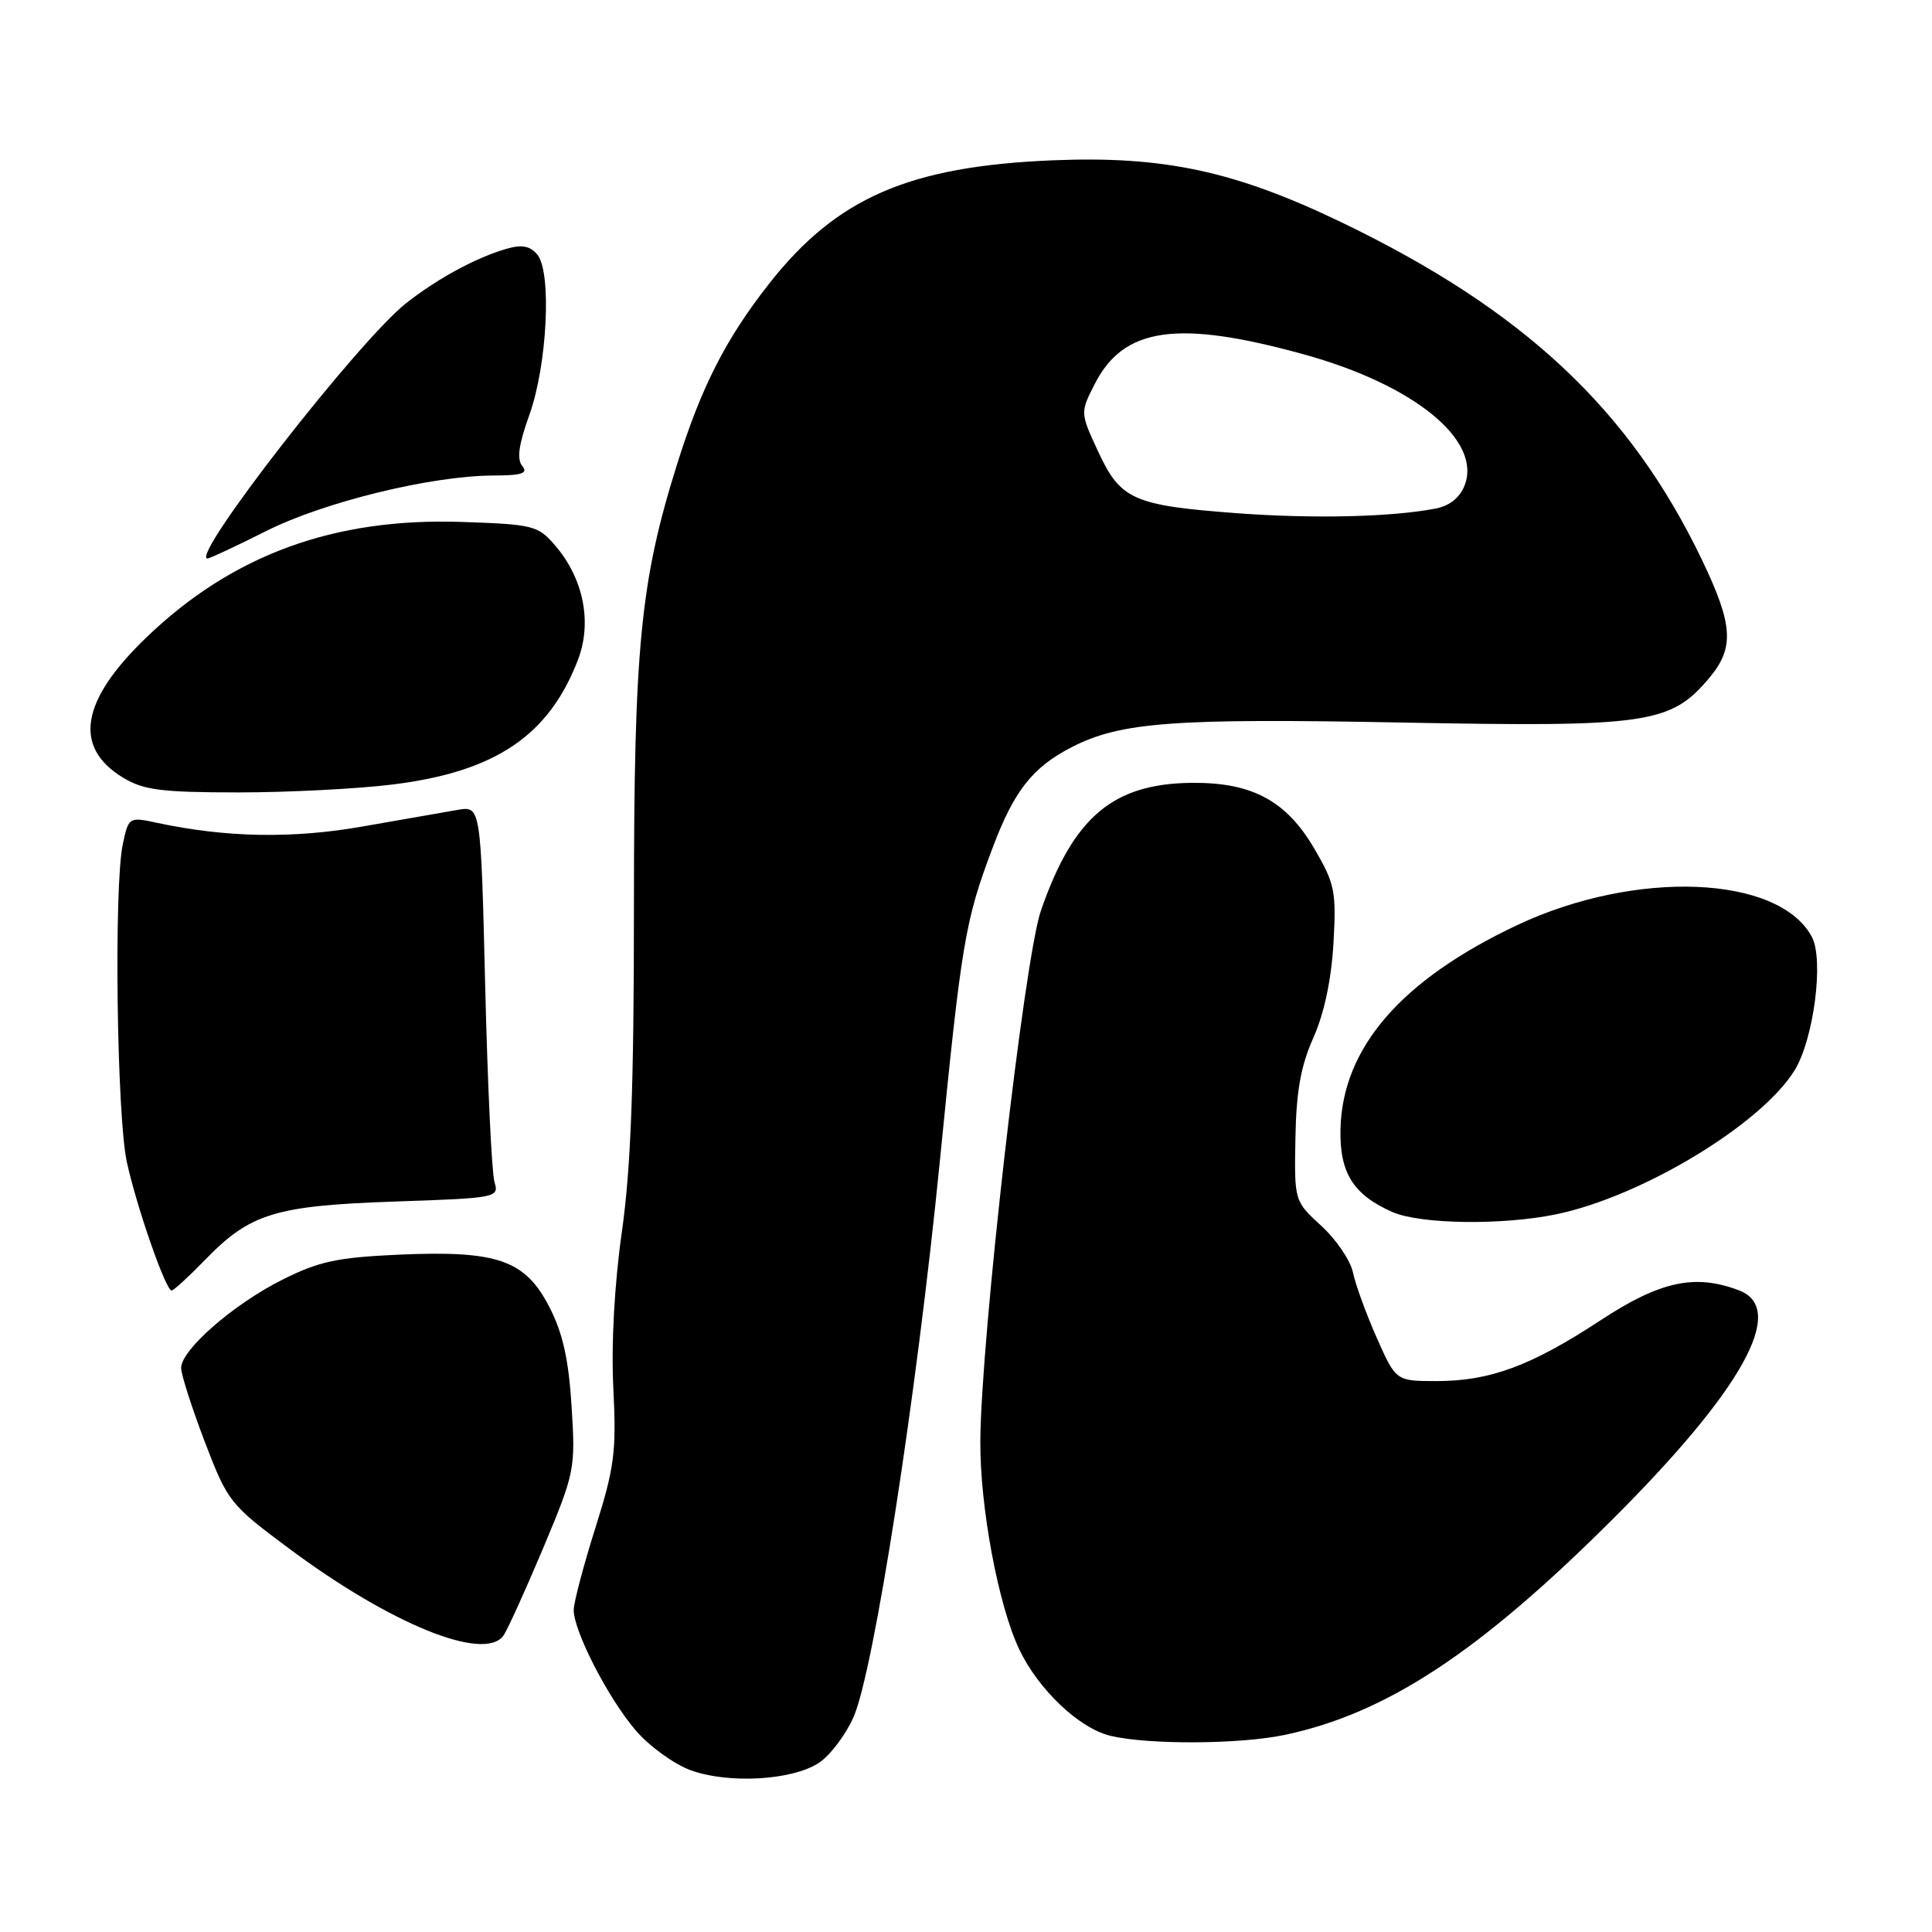 <?xml version="1.0" encoding="UTF-8" standalone="no"?>
<!DOCTYPE svg PUBLIC "-//W3C//DTD SVG 1.1//EN" "http://www.w3.org/Graphics/SVG/1.1/DTD/svg11.dtd" >
<svg xmlns="http://www.w3.org/2000/svg" xmlns:xlink="http://www.w3.org/1999/xlink" version="1.1" viewBox="0 0 256 256">
 <g >
 <path fill="currentColor"
d=" M 108.50 233.59 C 109.98 232.62 112.04 229.90 113.09 227.54 C 115.79 221.43 121.43 185.09 124.52 154.00 C 127.42 124.70 127.86 122.06 131.54 112.30 C 134.38 104.76 136.82 101.67 142.03 98.99 C 148.49 95.68 155.50 95.16 185.71 95.74 C 218.28 96.36 221.37 95.92 226.47 89.85 C 229.84 85.85 229.66 82.83 225.54 74.23 C 215.98 54.28 201.92 41.10 177.78 29.47 C 163.65 22.67 154.22 20.64 139.53 21.24 C 120.43 22.03 110.84 26.21 101.88 37.63 C 96.15 44.94 92.95 51.23 89.72 61.50 C 84.84 77.06 84.00 85.71 84.00 120.14 C 84.00 143.90 83.60 154.78 82.40 163.22 C 81.41 170.21 80.98 178.10 81.27 183.96 C 81.69 192.36 81.42 194.43 78.89 202.46 C 77.32 207.43 76.03 212.32 76.02 213.31 C 75.99 216.09 80.60 225.06 84.24 229.29 C 86.03 231.38 89.30 233.75 91.50 234.56 C 96.52 236.39 104.95 235.92 108.50 233.59 Z  M 170.20 229.89 C 183.63 227.07 195.91 219.01 213.49 201.50 C 230.90 184.16 236.86 173.42 230.43 170.98 C 224.60 168.76 219.99 169.75 212.06 174.96 C 202.87 180.99 197.44 183.00 190.36 183.00 C 184.97 183.00 184.97 183.00 182.42 177.25 C 181.02 174.09 179.61 170.21 179.28 168.63 C 178.96 167.05 177.08 164.27 175.10 162.45 C 171.50 159.15 171.50 159.15 171.65 150.82 C 171.76 144.61 172.36 141.23 174.03 137.50 C 175.46 134.29 176.41 129.82 176.69 125.00 C 177.08 118.08 176.88 117.10 174.12 112.39 C 170.42 106.09 165.88 103.66 157.93 103.73 C 147.46 103.83 142.23 108.26 137.93 120.65 C 135.72 127.03 129.96 177.46 129.90 191.00 C 129.85 199.72 132.29 212.74 135.05 218.54 C 137.60 223.90 143.02 229.03 147.16 230.01 C 152.21 231.20 164.24 231.14 170.20 229.89 Z  M 66.69 216.75 C 67.20 216.06 69.56 210.86 71.95 205.19 C 76.17 195.12 76.26 194.67 75.74 186.38 C 75.35 180.14 74.58 176.65 72.80 173.20 C 69.59 166.94 65.91 165.67 52.82 166.25 C 44.65 166.62 42.24 167.14 37.37 169.59 C 30.90 172.84 24.00 178.87 24.00 181.26 C 24.00 182.12 25.41 186.51 27.12 191.01 C 30.18 199.00 30.44 199.34 38.37 205.24 C 51.78 215.21 64.10 220.22 66.69 216.75 Z  M 27.20 166.91 C 33.16 160.77 36.47 159.76 52.33 159.21 C 65.86 158.75 66.15 158.69 65.52 156.62 C 65.16 155.45 64.61 143.76 64.29 130.64 C 63.71 106.78 63.71 106.78 60.61 107.32 C 58.90 107.61 53.26 108.60 48.07 109.51 C 38.77 111.15 29.95 110.99 20.77 109.02 C 17.09 108.23 17.04 108.27 16.27 111.86 C 15.08 117.49 15.47 147.84 16.81 154.00 C 18.14 160.04 21.96 171.00 22.74 171.00 C 23.01 171.00 25.02 169.16 27.20 166.91 Z  M 206.20 160.90 C 217.53 158.56 233.37 148.99 237.79 141.83 C 240.33 137.71 241.70 127.17 240.08 124.14 C 235.69 115.95 216.73 115.19 201.04 122.58 C 185.67 129.83 177.88 138.82 177.62 149.60 C 177.49 155.40 179.30 158.30 184.50 160.60 C 188.19 162.22 199.08 162.38 206.20 160.90 Z  M 52.03 103.95 C 65.63 102.27 72.74 97.48 76.59 87.41 C 78.48 82.46 77.32 76.64 73.55 72.27 C 71.30 69.64 70.66 69.48 61.21 69.16 C 44.24 68.58 30.76 73.52 19.36 84.50 C 10.69 92.84 9.67 99.00 16.28 103.03 C 19.01 104.69 21.34 104.99 31.53 105.00 C 38.14 105.00 47.37 104.53 52.03 103.95 Z  M 35.24 70.38 C 42.93 66.51 57.13 63.04 65.37 63.01 C 69.17 63.00 70.01 62.72 69.20 61.74 C 68.46 60.85 68.73 58.89 70.14 54.99 C 72.51 48.40 73.13 36.07 71.20 33.74 C 70.25 32.59 69.16 32.38 67.14 32.96 C 63.11 34.12 58.01 36.88 53.83 40.16 C 47.51 45.13 25.04 74.00 27.50 74.00 C 27.80 74.00 31.29 72.37 35.24 70.38 Z  M 164.00 68.01 C 150.18 66.98 148.48 66.23 145.52 59.85 C 143.12 54.68 143.12 54.68 145.07 50.86 C 148.90 43.36 156.03 42.34 172.71 46.94 C 187.32 50.96 196.36 58.30 194.08 64.29 C 193.47 65.90 192.11 67.01 190.31 67.37 C 184.48 68.51 174.15 68.76 164.00 68.01 Z "/>
</g>
</svg>